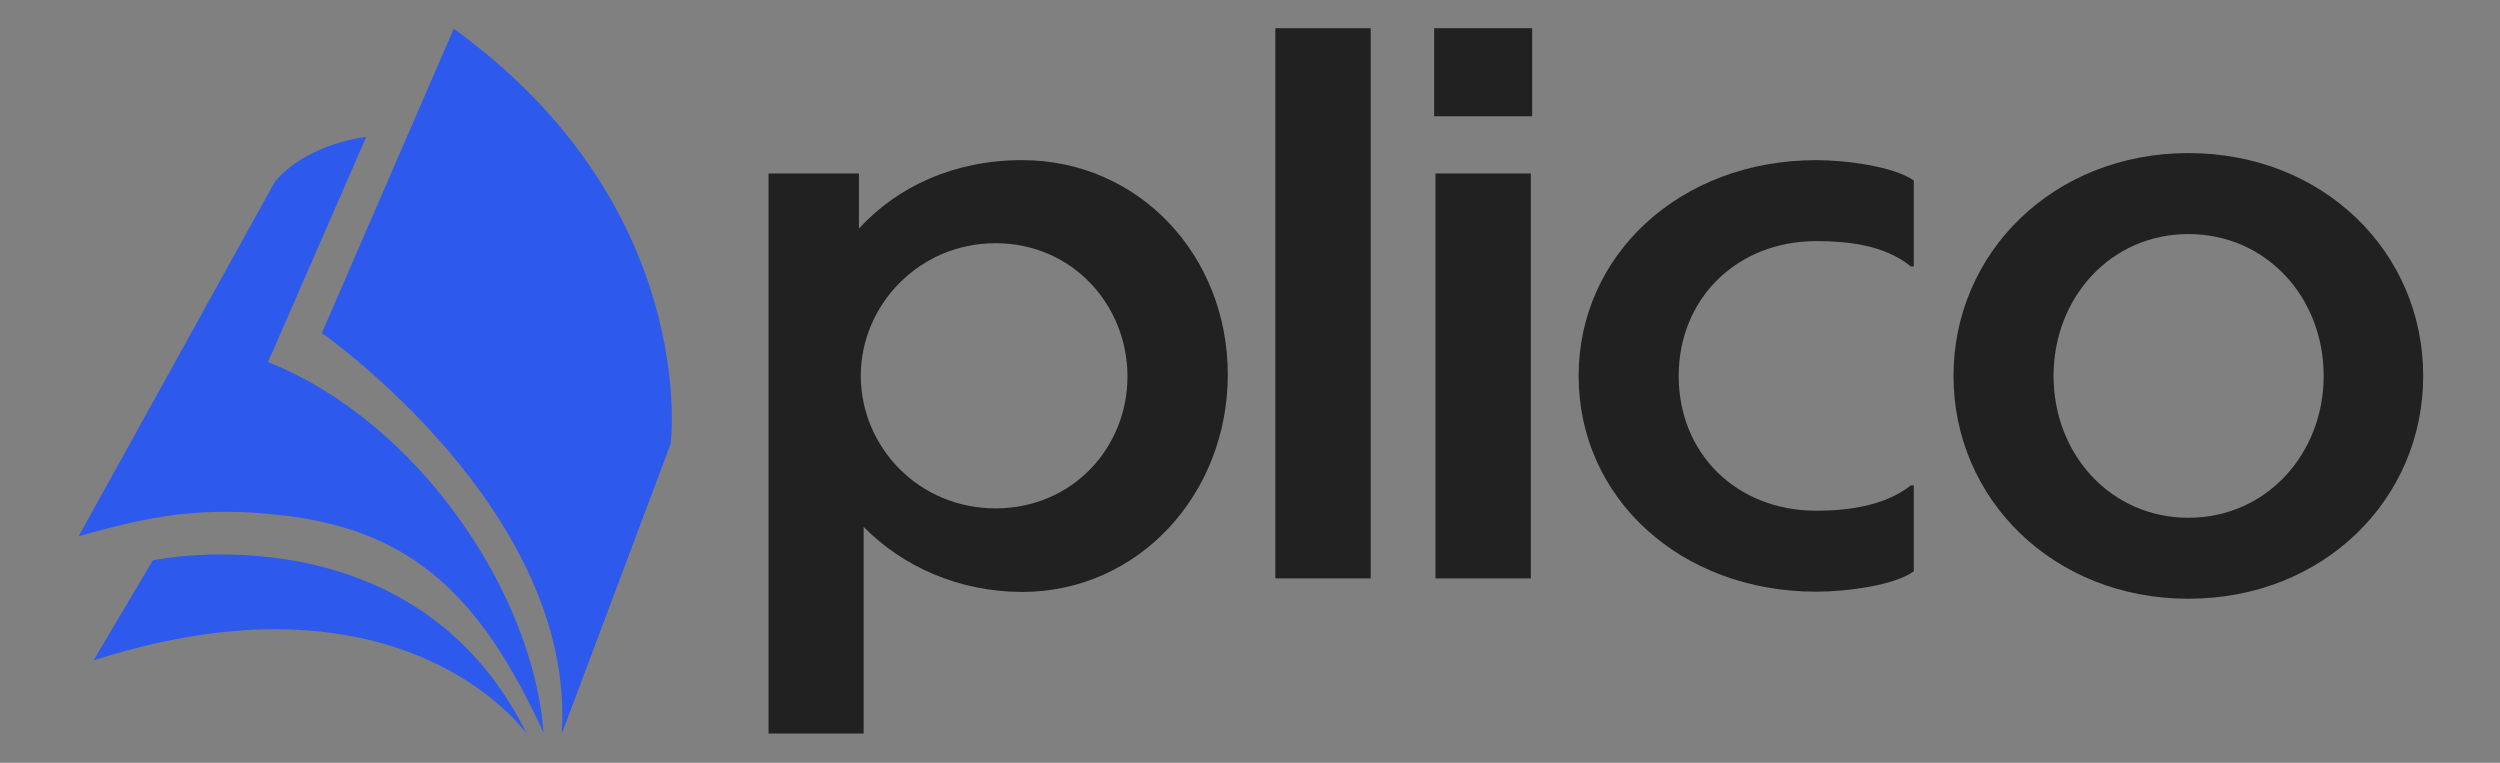 <?xml version="1.0" encoding="utf-8"?>
<!-- Generator: Adobe Illustrator 24.1.0, SVG Export Plug-In . SVG Version: 6.00 Build 0)  -->
<svg version="1.1" id="Layer_1" xmlns="http://www.w3.org/2000/svg" xmlns:xlink="http://www.w3.org/1999/xlink" x="0px" y="0px"
	 viewBox="0 0 957 292" style="enable-background:new 0 0 957 292;" xml:space="preserve">
<rect x="0" y="0" width="957" height="292" fill="#808080" stroke="none"/>
<style type="text/css">
	.st0{fill:#FFFFFF;}
	.st1{fill:#212121;}
	.st2{fill:#2D5AED;}
</style>
<g>
	<g>
		<path class="st0" d="M331-116.2v79.1h-36.4v-214.4h34.6v21.1c14.8-16.2,36.7-26.2,62.4-26.2c44.8,0,78.8,36.5,78.8,82.1
			c0,45.6-34,83.2-78.8,83.2C367.2-91.4,345.9-101.1,331-116.2z M381.5-123.2c29.4,0,50.5-23.2,50.5-50.5s-21.1-51-50.5-51
			c-29.4,0-51.6,23.8-51.6,50.8C330-146.7,352.1-123.2,381.5-123.2z"/>
		<path class="st0" d="M525.2-96.5h-36.5v-210.6h36.5V-96.5z"/>
		<path class="st0" d="M587-273.4h-37.5v-33.8H587V-273.4z M586.4-96.5H550v-155h36.5V-96.5z"/>
		<path class="st0" d="M733-99.2c-7.3,5.4-25.9,7.8-37.3,7.8c-52.1,0-91-35.9-91-82.6c0-46.4,38.9-82.6,91-82.6
			c11.3,0,29.7,2.4,37.3,7.8v32.9H732c-10.3-8.4-24.8-9.7-36.2-9.7c-30.5,0-52.7,22.1-52.7,51.6c0,29.7,22.1,51.6,52.7,51.6
			c11.3,0,25.9-1.6,36.2-9.7h1.1V-99.2z"/>
		<path class="st0" d="M928-174c0,47.2-38.1,85.3-89.9,85.3c-51.6,0-89.9-38.1-89.9-85.3s38.3-85.3,89.9-85.3
			C889.9-259.3,928-221.3,928-174z M786.5-174c0,30,21.9,54.3,51.6,54.3c30,0,51.8-24.6,51.8-54.3c0-30-21.9-54.3-51.8-54.3
			C808.4-228.3,786.5-204,786.5-174z"/>
	</g>
	<g>
		<path class="st0" d="M174.1-306.9l-50.5,116.5c0,0,97.6,68,91.8,153.5l41.7-111C257.2-147.9,268.6-238.6,174.1-306.9z"/>
		<path class="st0" d="M29.2-113.3L29-113C29-113.1,29.1-113.2,29.2-113.3z"/>
		<path class="st0" d="M208.5-37.4c-23.7-51.4-49.4-77.1-98.9-83.1c-31.5-3.8-51.4,0-79.1,7.9l75.1-135.7c12.5-14.9,35-17.2,35-17.2
			l-37.6,86.2C160.6-156.4,204.5-90.8,208.5-37.4z"/>
		<path class="st0" d="M202.1-36.9C201-38.5,154.4-103,36.2-65.2l22.7-38.3C58.9-103.5,159-124.4,202.1-36.9z"/>
	</g>
</g>
<g>
	<g>
		<path class="st1" d="M330.6,201.7v79.1h-36.4V66.4h34.6v21.1c14.8-16.2,36.7-26.2,62.4-26.2c44.8,0,78.8,36.5,78.8,82.1
			c0,45.6-34,83.2-78.8,83.2C366.8,226.5,345.5,216.8,330.6,201.7z M381.1,194.6c29.4,0,50.5-23.2,50.5-50.5s-21.1-51-50.5-51
			c-29.4,0-51.6,23.8-51.6,50.8C329.6,171.2,351.7,194.6,381.1,194.6z"/>
		<path class="st1" d="M524.7,221.4h-36.5V10.8h36.5V221.4z"/>
		<path class="st1" d="M586.6,44.5H549V10.8h37.5V44.5z M586,221.4h-36.5v-155H586V221.4z"/>
		<path class="st1" d="M732.6,218.7c-7.3,5.4-25.9,7.8-37.3,7.8c-52.1,0-91-35.9-91-82.6c0-46.4,38.9-82.6,91-82.6
			c11.3,0,29.7,2.4,37.3,7.8V102h-1.1c-10.3-8.4-24.8-9.7-36.2-9.7c-30.5,0-52.7,22.1-52.7,51.6c0,29.7,22.1,51.6,52.7,51.6
			c11.3,0,25.9-1.6,36.2-9.7h1.1V218.7z"/>
		<path class="st1" d="M927.6,143.9c0,47.2-38.1,85.3-89.9,85.3c-51.6,0-89.9-38.1-89.9-85.3s38.3-85.3,89.9-85.3
			C889.5,58.6,927.6,96.6,927.6,143.9z M786.1,143.9c0,30,21.9,54.3,51.6,54.3c30,0,51.8-24.6,51.8-54.3c0-30-21.9-54.3-51.8-54.3
			C808,89.6,786.1,113.9,786.1,143.9z"/>
	</g>
	<g>
		<path class="st2" d="M173.7,11l-50.5,116.5c0,0,97.6,68,91.8,153.5l41.7-111C256.8,170,268.2,79.3,173.7,11z"/>
		<path class="st2" d="M28.8,204.6l-0.2,0.3C28.6,204.8,28.7,204.7,28.8,204.6z"/>
		<path class="st2" d="M208.1,280.5c-23.7-51.4-49.4-77.1-98.9-83.1c-31.5-3.8-51.4,0-79.1,7.9l75.1-135.7
			c12.5-14.9,35-17.2,35-17.2l-37.6,86.2C160.2,161.5,204.1,227.1,208.1,280.5z"/>
		<path class="st2" d="M201.7,281c-1.1-1.6-47.8-66.1-165.9-28.2l22.7-38.3C58.5,214.4,158.6,193.5,201.7,281z"/>
	</g>
</g>
</svg>
